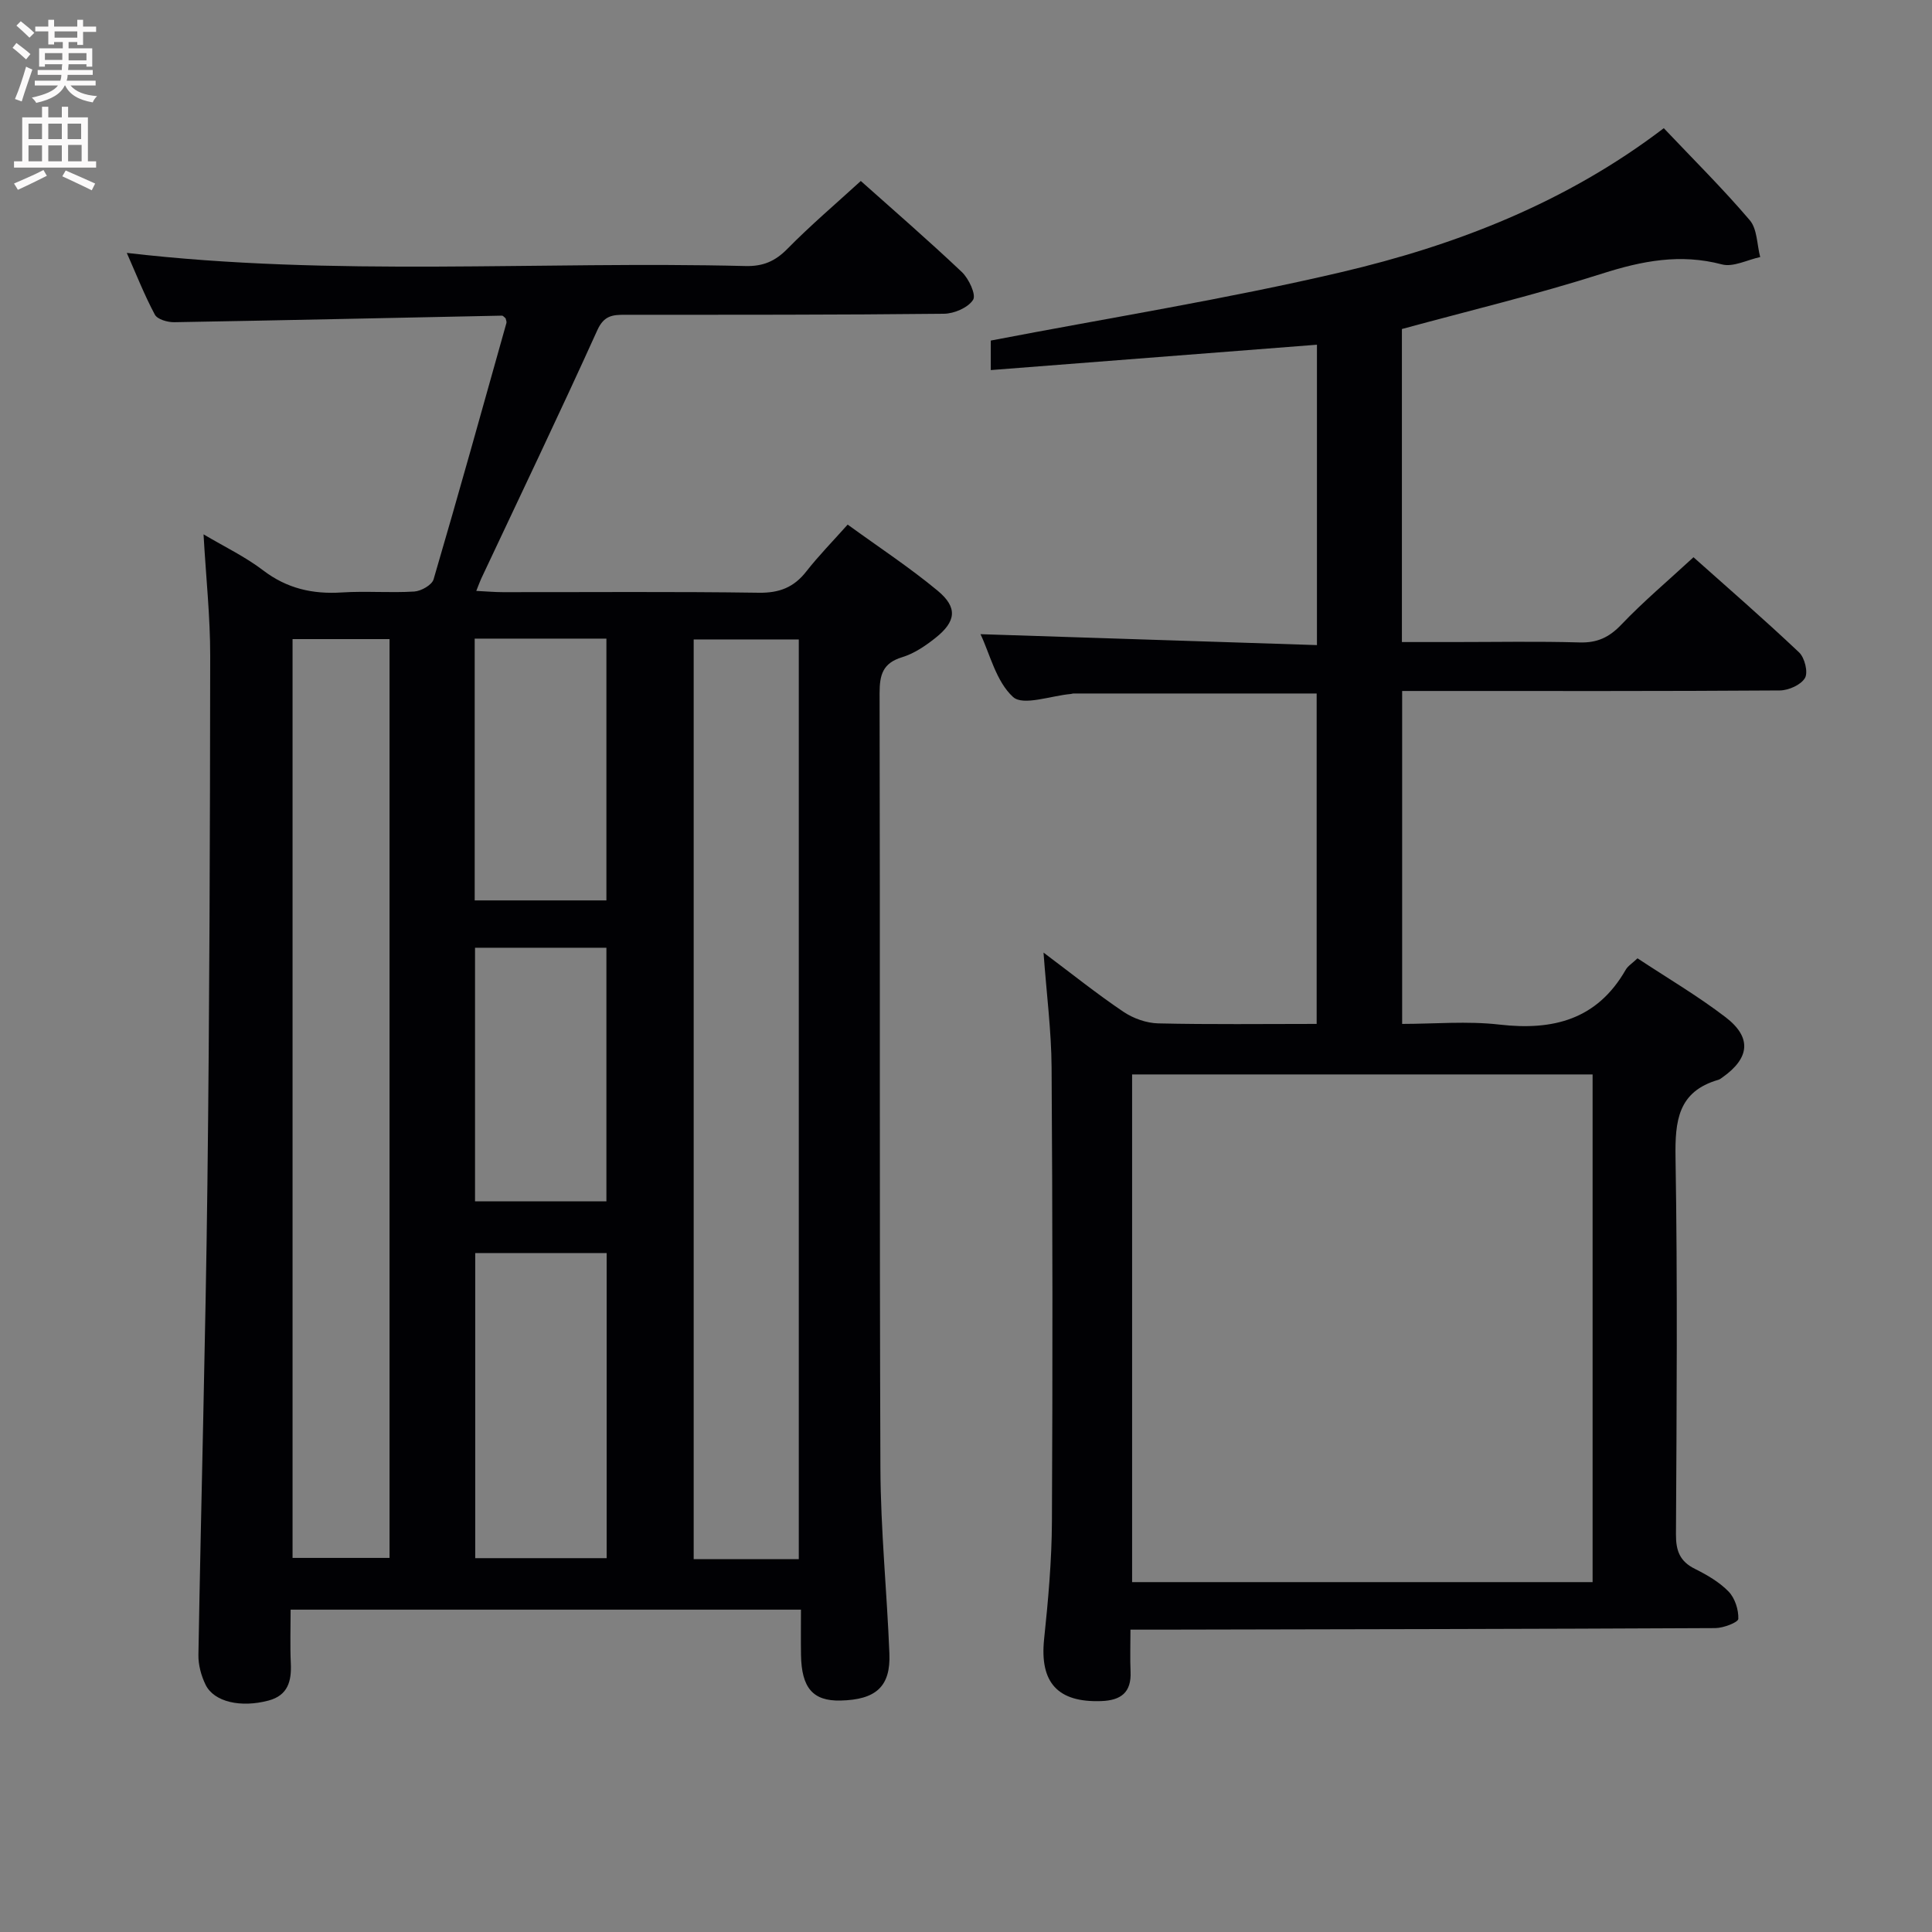<svg enable-background="new 0 0 400 400" viewBox="0 0 400 400" xmlns="http://www.w3.org/2000/svg"><rect x="0" y="0" width="400" height="400" fill="#808080" stroke="none"/><path d="m165.83 333.26c-35.58 0-70.34 0-105.66 0 0 3.86-.13 7.49.04 11.11.17 3.68-.58 6.63-4.61 7.71-5.74 1.53-11.28.3-13.03-3.26-.92-1.88-1.53-4.14-1.49-6.21.56-32.45 1.47-64.9 1.86-97.35.44-36.48.54-72.96.58-109.44.01-8.1-.87-16.21-1.38-25.19 4.37 2.59 8.65 4.64 12.33 7.45 4.94 3.77 10.25 4.97 16.31 4.58 4.98-.32 10.01.12 14.99-.19 1.42-.09 3.66-1.35 4-2.53 5.18-17.65 10.11-35.37 15.08-53.07.08-.28-.11-.64-.17-.97-.25-.19-.51-.55-.76-.55-22.62.46-45.24.97-67.86 1.36-1.37.02-3.48-.59-4-1.57-2.17-4.06-3.86-8.37-5.81-12.78 42.9 5 85.54 1.66 128.08 2.72 3.64.09 6.16-.98 8.7-3.57 4.77-4.85 9.98-9.28 15.19-14.04 6.6 5.89 13.9 12.21 20.91 18.84 1.45 1.37 3.01 4.71 2.34 5.76-1.03 1.63-3.93 2.87-6.04 2.89-21.99.24-43.99.21-65.99.21-2.58 0-4.38.12-5.77 3.19-7.8 17.24-15.98 34.29-24.03 51.42-.28.59-.49 1.22-1.03 2.56 2.08.1 3.79.26 5.51.26 17.66.02 35.33-.14 52.99.12 4.27.06 7.26-1.12 9.83-4.41 2.55-3.26 5.47-6.23 8.56-9.7 6.37 4.63 12.77 8.83 18.62 13.68 4.21 3.49 3.85 6.39-.49 9.82-2.06 1.63-4.39 3.21-6.86 3.96-4 1.22-4.66 3.63-4.66 7.43.12 53.49-.04 106.99.17 160.48.05 12.79 1.35 25.57 1.86 38.36.28 6.84-2.78 9.58-10.15 9.74-5.67.12-8.04-2.6-8.15-9.43-.05-3-.01-5.96-.01-9.39zm-.45-10.46c0-63.83 0-127.16 0-190.41-7.54 0-14.63 0-21.76 0v190.41zm-104.81-190.48v190.23h20.08c0-63.59 0-126.78 0-190.23-6.73 0-13.17 0-20.08 0zm37.82 127.11v63.17h27.21c0-21.21 0-42.08 0-63.17-9.23 0-18.13 0-27.21 0zm-.11-127.21v54.2h27.27c0-18.29 0-36.17 0-54.2-9.18 0-17.97 0-27.27 0zm.07 64v52.5h27.2c0-17.63 0-34.99 0-52.5-9.17 0-17.96 0-27.2 0z" fill="#010104"/><path d="m203 131.3c23.25.75 46.27 1.5 69.66 2.26 0-21.39 0-41.79 0-62.19-22.45 1.75-44.85 3.49-67.53 5.25 0-2.97 0-4.89 0-6.11 24.4-4.69 48.64-8.56 72.47-14.14 23.86-5.59 46.64-14.41 66.87-29.83 6.08 6.42 12.22 12.5 17.8 19.05 1.56 1.83 1.48 5.05 2.16 7.63-2.66.57-5.58 2.14-7.93 1.52-8.6-2.27-16.49-.74-24.77 1.9-13.56 4.33-27.44 7.65-41.48 11.48v64.81h10.78c8.67 0 17.34-.17 25.99.08 3.66.11 6.13-1.04 8.66-3.69 4.58-4.8 9.69-9.1 14.94-13.95 6.86 6.12 14.51 12.75 21.86 19.7 1.16 1.09 1.91 4.12 1.22 5.3-.83 1.43-3.4 2.57-5.22 2.58-24.16.17-48.32.11-72.49.11-1.8 0-3.6 0-5.69 0v68.93c6.66 0 13.48-.63 20.15.14 11.14 1.28 20.22-1.04 26.13-11.34.46-.81 1.38-1.36 2.45-2.38 6.14 4.06 12.46 7.77 18.23 12.19 5.48 4.2 5.01 8.46-.63 12.45-.27.19-.55.42-.85.51-8.39 2.42-9 8.51-8.88 16.13.43 25.99.23 51.99.09 77.98-.02 3.38.79 5.59 3.91 7.14 2.51 1.25 5.07 2.73 6.99 4.71 1.31 1.35 2.08 3.76 2.01 5.65-.03.72-3.07 1.9-4.75 1.91-38.16.19-76.31.24-114.47.32-1.97 0-3.94 0-6.63 0 0 3.19-.1 5.96.02 8.71.19 4.3-1.99 5.93-6.05 6.08-9.05.33-12.78-3.85-11.85-12.81.85-8.1 1.58-16.25 1.62-24.39.16-31.33.14-62.65-.07-93.98-.05-7.59-1.04-15.18-1.67-23.79 5.92 4.44 11.07 8.57 16.53 12.25 2.04 1.38 4.77 2.35 7.21 2.41 10.81.25 21.63.11 32.81.11 0-22.95 0-45.66 0-68.41-16.85 0-33.62 0-50.39 0-.16 0-.32.09-.49.1-4.11.35-9.87 2.52-11.97.63-3.53-3.21-4.82-8.98-6.75-13.01zm126.73 91.15c-31.93 0-63.51 0-95.34 0v105.11h95.34c0-35.04 0-69.82 0-105.11z" fill="#010104"/><g fill="#fbfafa"><path d="m2.6 9.9.8-1c.9.7 1.9 1.4 2.9 2.3l-.9 1.1c-1.1-1-2-1.8-2.8-2.4zm.5 10.6c.9-2.1 1.6-4.3 2.3-6.7.4.2.8.4 1.3.6-.7 2.1-1.5 4.3-2.2 6.6zm.3-15.2.9-.9c1 .8 2 1.6 2.8 2.4l-1 1c-.9-.9-1.8-1.7-2.7-2.5zm12.6-1.2h1.2v1.4h2.7v1.1h-2.7v2.7h-1.2v-.6h-1.8v1.3h4.9v3.8h-1.2v-.5h-3.7c0 .4-.1.9-.1 1.2h5.1v1h-5.2c0 .5-.1.9-.2 1.2h6v1h-5.2c1.1 1.3 2.9 2 5.5 2.2-.4.4-.7.8-.9 1.3-2.9-.5-4.8-1.6-5.7-3.5h-.1c-.8 1.7-2.7 2.9-5.9 3.6-.2-.4-.6-.8-.9-1.1 2.8-.6 4.6-1.4 5.4-2.5h-4.8v-1h5.3c.1-.3.2-.7.2-1.2h-4.9v-1h5c0-.4 0-.8.1-1.2h-3.6v.5h-1.2v-3.8h4.9v-1.3h-1.8v.5h-1.2v-2.7h-2.7v-1h2.7v-1.4h1.2v1.4h4.8zm-6.7 8.3h3.6c0-.4 0-.9 0-1.4h-3.6zm1.9-4.6h4.8v-1.3h-4.7v1.3zm6.7 3.2h-3.7v1.5h3.7z"/><path d="m8.7 22.1h1.3v2.2h2.8v-2.2h1.3v2.2h4.1v9.1h1.7v1.3h-17v-1.3h1.7v-9.1h4.1zm.3 13.1.7 1.2c-1.8.9-3.8 1.9-6 2.9-.2-.4-.5-.8-.8-1.3 2.3-1 4.4-1.9 6.1-2.8zm-3.1-6.4h2.8v-3.2h-2.8zm0 4.6h2.8v-3.3h-2.8zm4.1-4.6h2.8v-3.2h-2.8zm0 4.6h2.8v-3.3h-2.8zm3.6 1.9c2.1.9 4.1 1.8 6.1 2.7l-.7 1.4c-2.2-1.1-4.2-2-6.1-2.9zm3.2-9.7h-2.8v3.2h2.8zm-2.7 7.8h2.8v-3.4h-2.8z"/></g></svg>